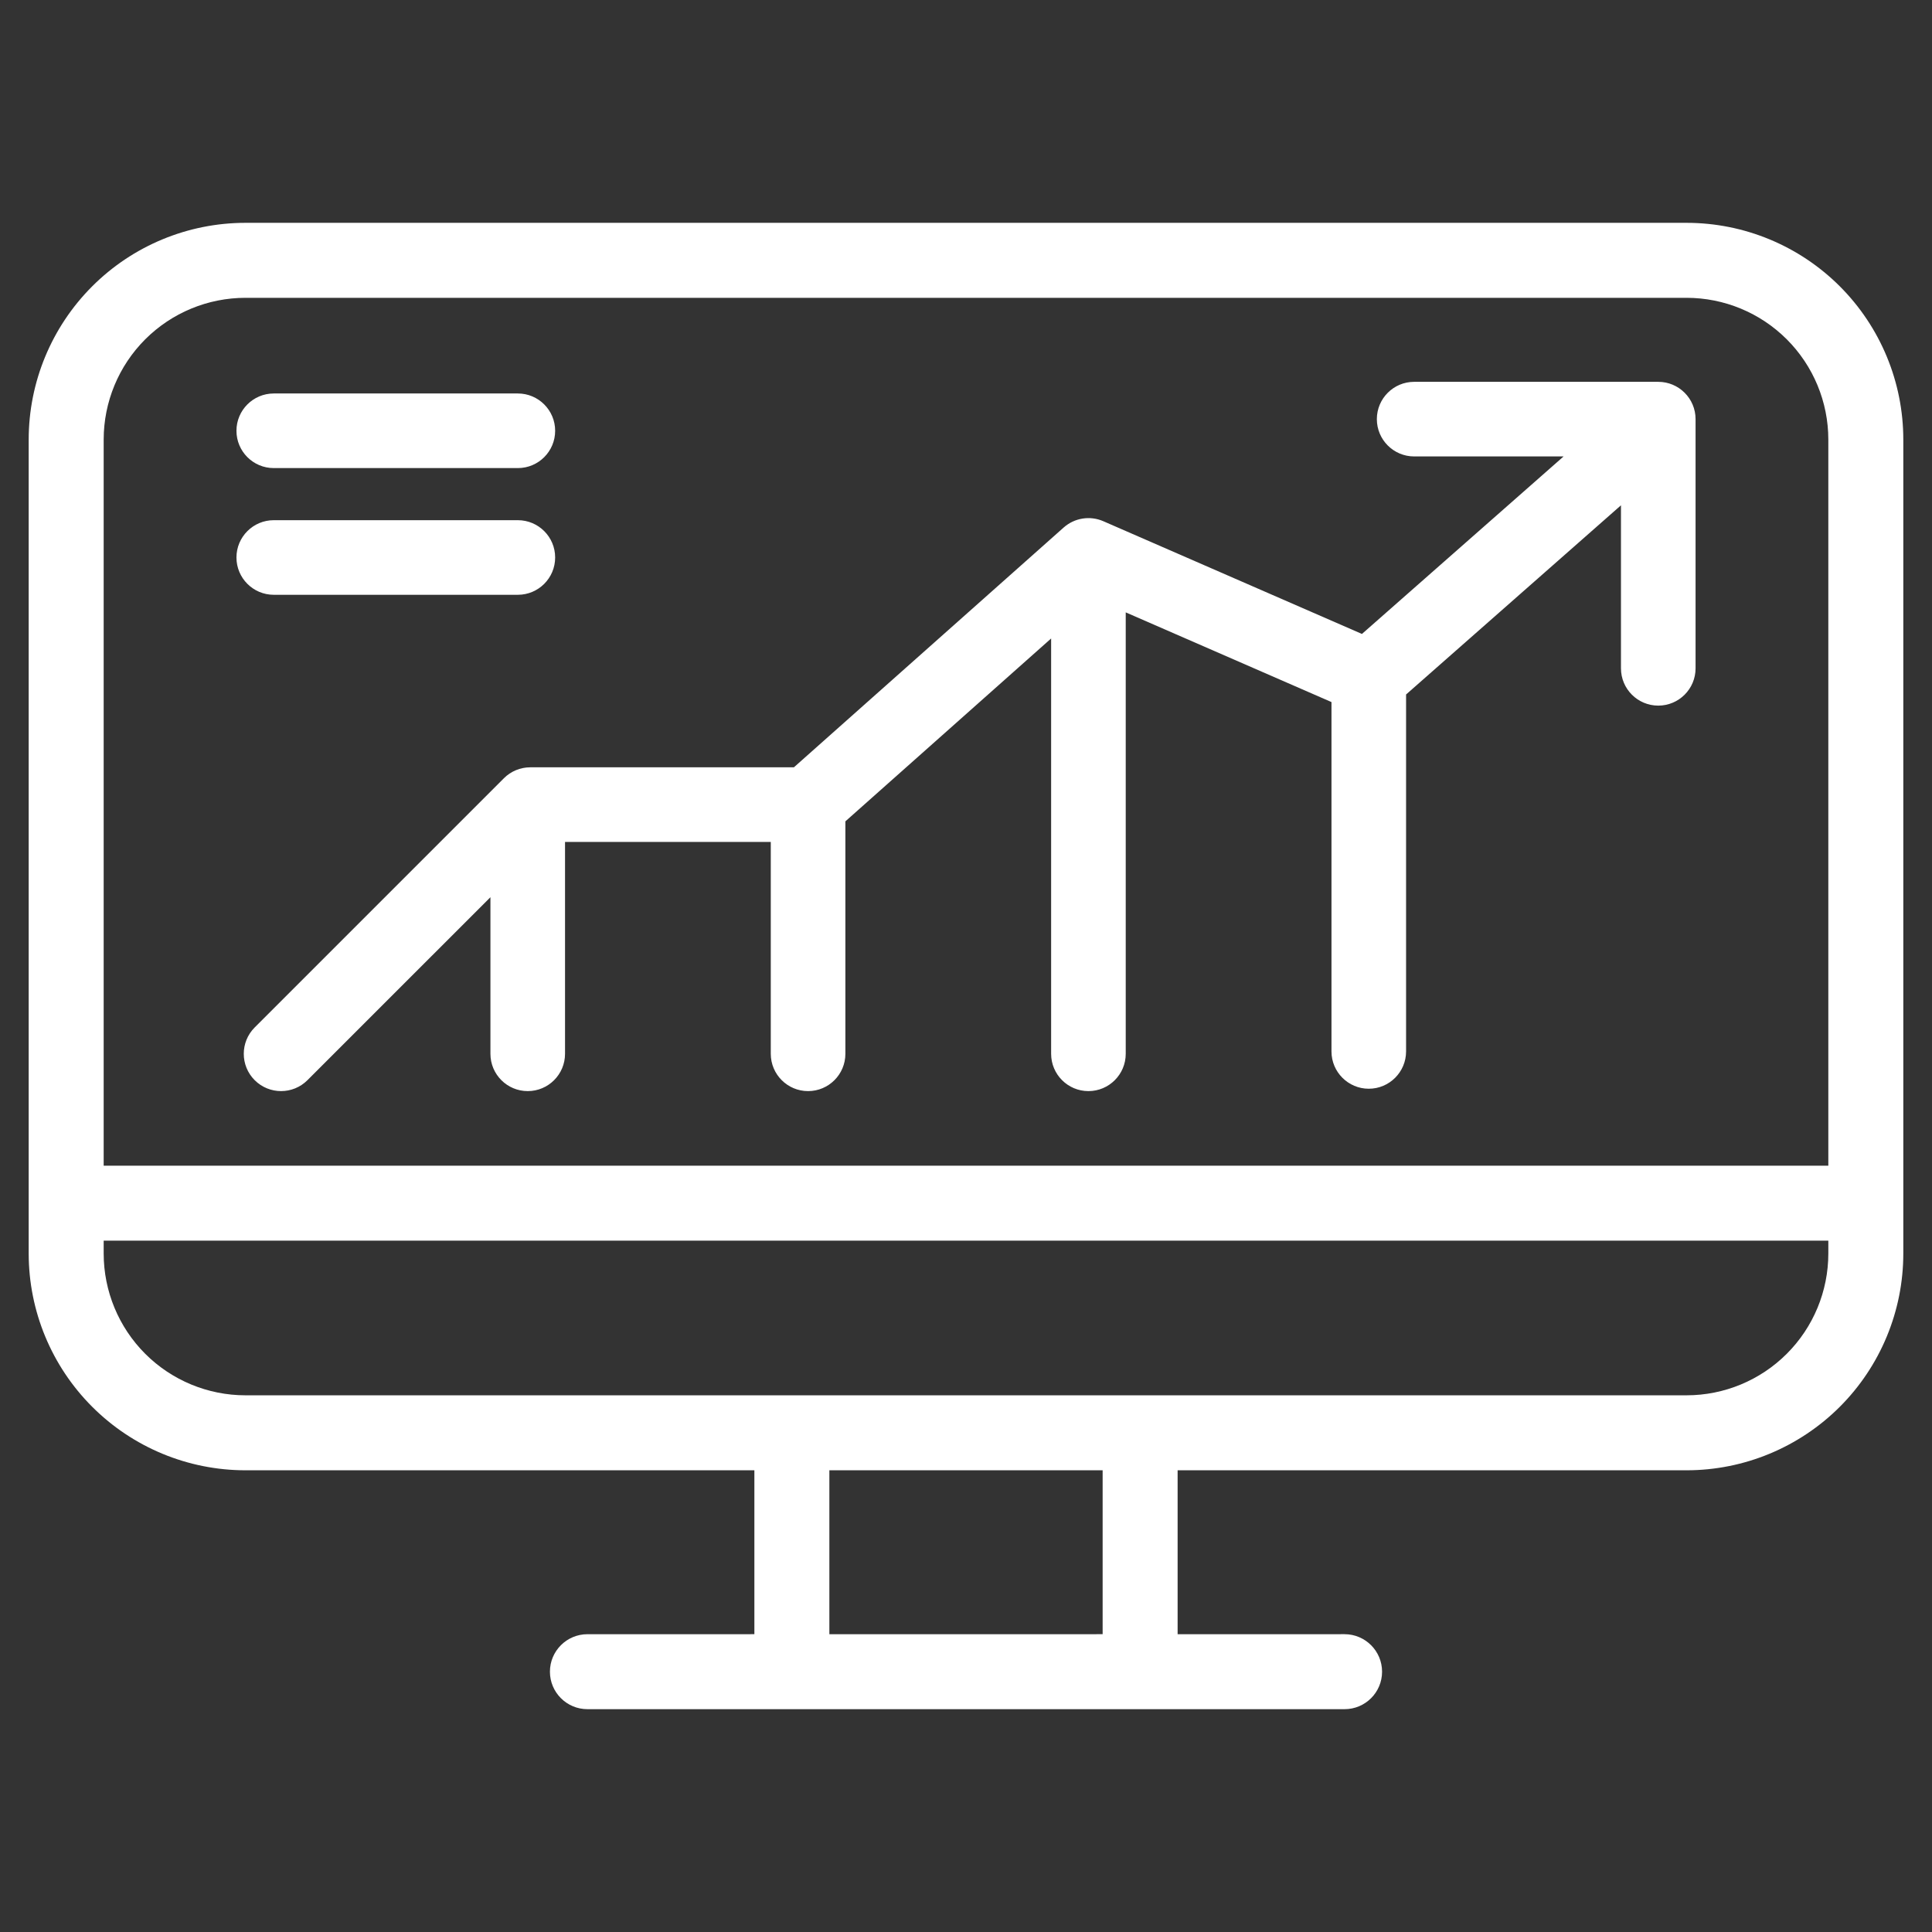 <svg xmlns="http://www.w3.org/2000/svg" fill-rule="evenodd" stroke-linejoin="round" stroke-miterlimit="2" clip-rule="evenodd" viewBox="0 0 101 101" id="statistics">
  <rect x="0" y="0" width="101" height="101" fill="#333333" stroke="none"/>
  <path d="M39.437,76.863l-26.604,-0c-3.005,-0 -5.888,-1.195 -8.013,-3.32c-2.126,-2.125 -3.32,-5.007 -3.32,-8.013l0,-42.548c0,-3.006 1.194,-5.888 3.32,-8.014c2.125,-2.125 5.008,-3.319 8.013,-3.319l75.334,-0c3.006,-0 5.888,1.194 8.014,3.319c2.125,2.126 3.319,5.008 3.319,8.014l0,42.548c0,3.006 -1.194,5.888 -3.319,8.013c-2.126,2.125 -5.008,3.32 -8.014,3.32l-26.604,-0l0,8.569l8.728,-0.001c1.082,0.001 1.96,0.88 1.96,1.961c0,1.082 -0.878,1.959 -1.96,1.959l-39.582,0c-1.082,0 -1.96,-0.877 -1.96,-1.959c0,-1.082 0.878,-1.96 1.96,-1.96l8.728,-0.001l0,-8.568Zm3.92,8.569l14.286,-0.001l0,-8.568l-14.286,-0l0,8.569Zm52.223,-20.574l-90.16,-0l0,0.672c0,1.965 0.781,3.852 2.171,5.242c1.391,1.39 3.276,2.171 5.242,2.171l75.334,-0c1.966,-0 3.852,-0.781 5.242,-2.172c1.39,-1.389 2.171,-3.275 2.171,-5.242l0,-0.671Zm-0,-3.92l-0,-37.957c-0,-1.965 -0.781,-3.851 -2.171,-5.241c-1.39,-1.39 -3.276,-2.171 -5.242,-2.171l-75.334,-0c-1.966,-0 -3.851,0.781 -5.242,2.171c-1.39,1.39 -2.171,3.276 -2.171,5.242l-0,37.956l90.16,-0Zm-13.84,-37.077l-7.812,-0c-1.076,-0 -1.95,-0.874 -1.95,-1.95c0,-1.077 0.874,-1.95 1.95,-1.95l12.762,-0c1.077,-0 1.95,0.873 1.95,1.95l0,13.027c0,1.077 -0.874,1.95 -1.95,1.95c-1.077,-0 -1.95,-0.873 -1.95,-1.95l0,-8.522l-11.234,9.89l0,18.66c0,1.076 -0.874,1.95 -1.95,1.95c-1.076,-0 -1.95,-0.874 -1.95,-1.95l0,-18.264l-10.756,-4.689l0,23.077c0,1.077 -0.874,1.95 -1.95,1.95c-1.076,-0 -1.95,-0.873 -1.95,-1.95l0,-21.712l-10.756,9.56l0,12.152c0,1.077 -0.874,1.95 -1.95,1.95c-1.076,-0 -1.95,-0.873 -1.95,-1.95l0,-11.077l-10.756,-0l0,11.077c0,1.077 -0.874,1.95 -1.95,1.95c-1.076,-0 -1.95,-0.873 -1.95,-1.95l0,-8.186l-9.566,9.565c-0.761,0.761 -1.997,0.761 -2.758,-0c-0.761,-0.761 -0.761,-1.996 0,-2.757l13.028,-13.028c0.366,-0.366 0.862,-0.571 1.379,-0.571l13.781,-0l14.102,-12.535c0.569,-0.505 1.378,-0.634 2.075,-0.33l13.519,5.893l10.542,-9.28Zm-67.429,7.233l12.761,0c1.076,0 1.95,-0.874 1.95,-1.95c-0,-1.077 -0.874,-1.95 -1.95,-1.95l-12.761,0c-1.076,0 -1.95,0.873 -1.95,1.95c-0,1.076 0.874,1.95 1.95,1.95Zm-0,-6.624l12.761,0c1.076,0 1.95,-0.873 1.95,-1.95c-0,-1.076 -0.874,-1.95 -1.95,-1.95l-12.761,0c-1.076,0 -1.95,0.874 -1.95,1.95c-0,1.077 0.874,1.95 1.95,1.95Z" fill="#ffffff" class="color000000 svgShape"></path>
</svg>
